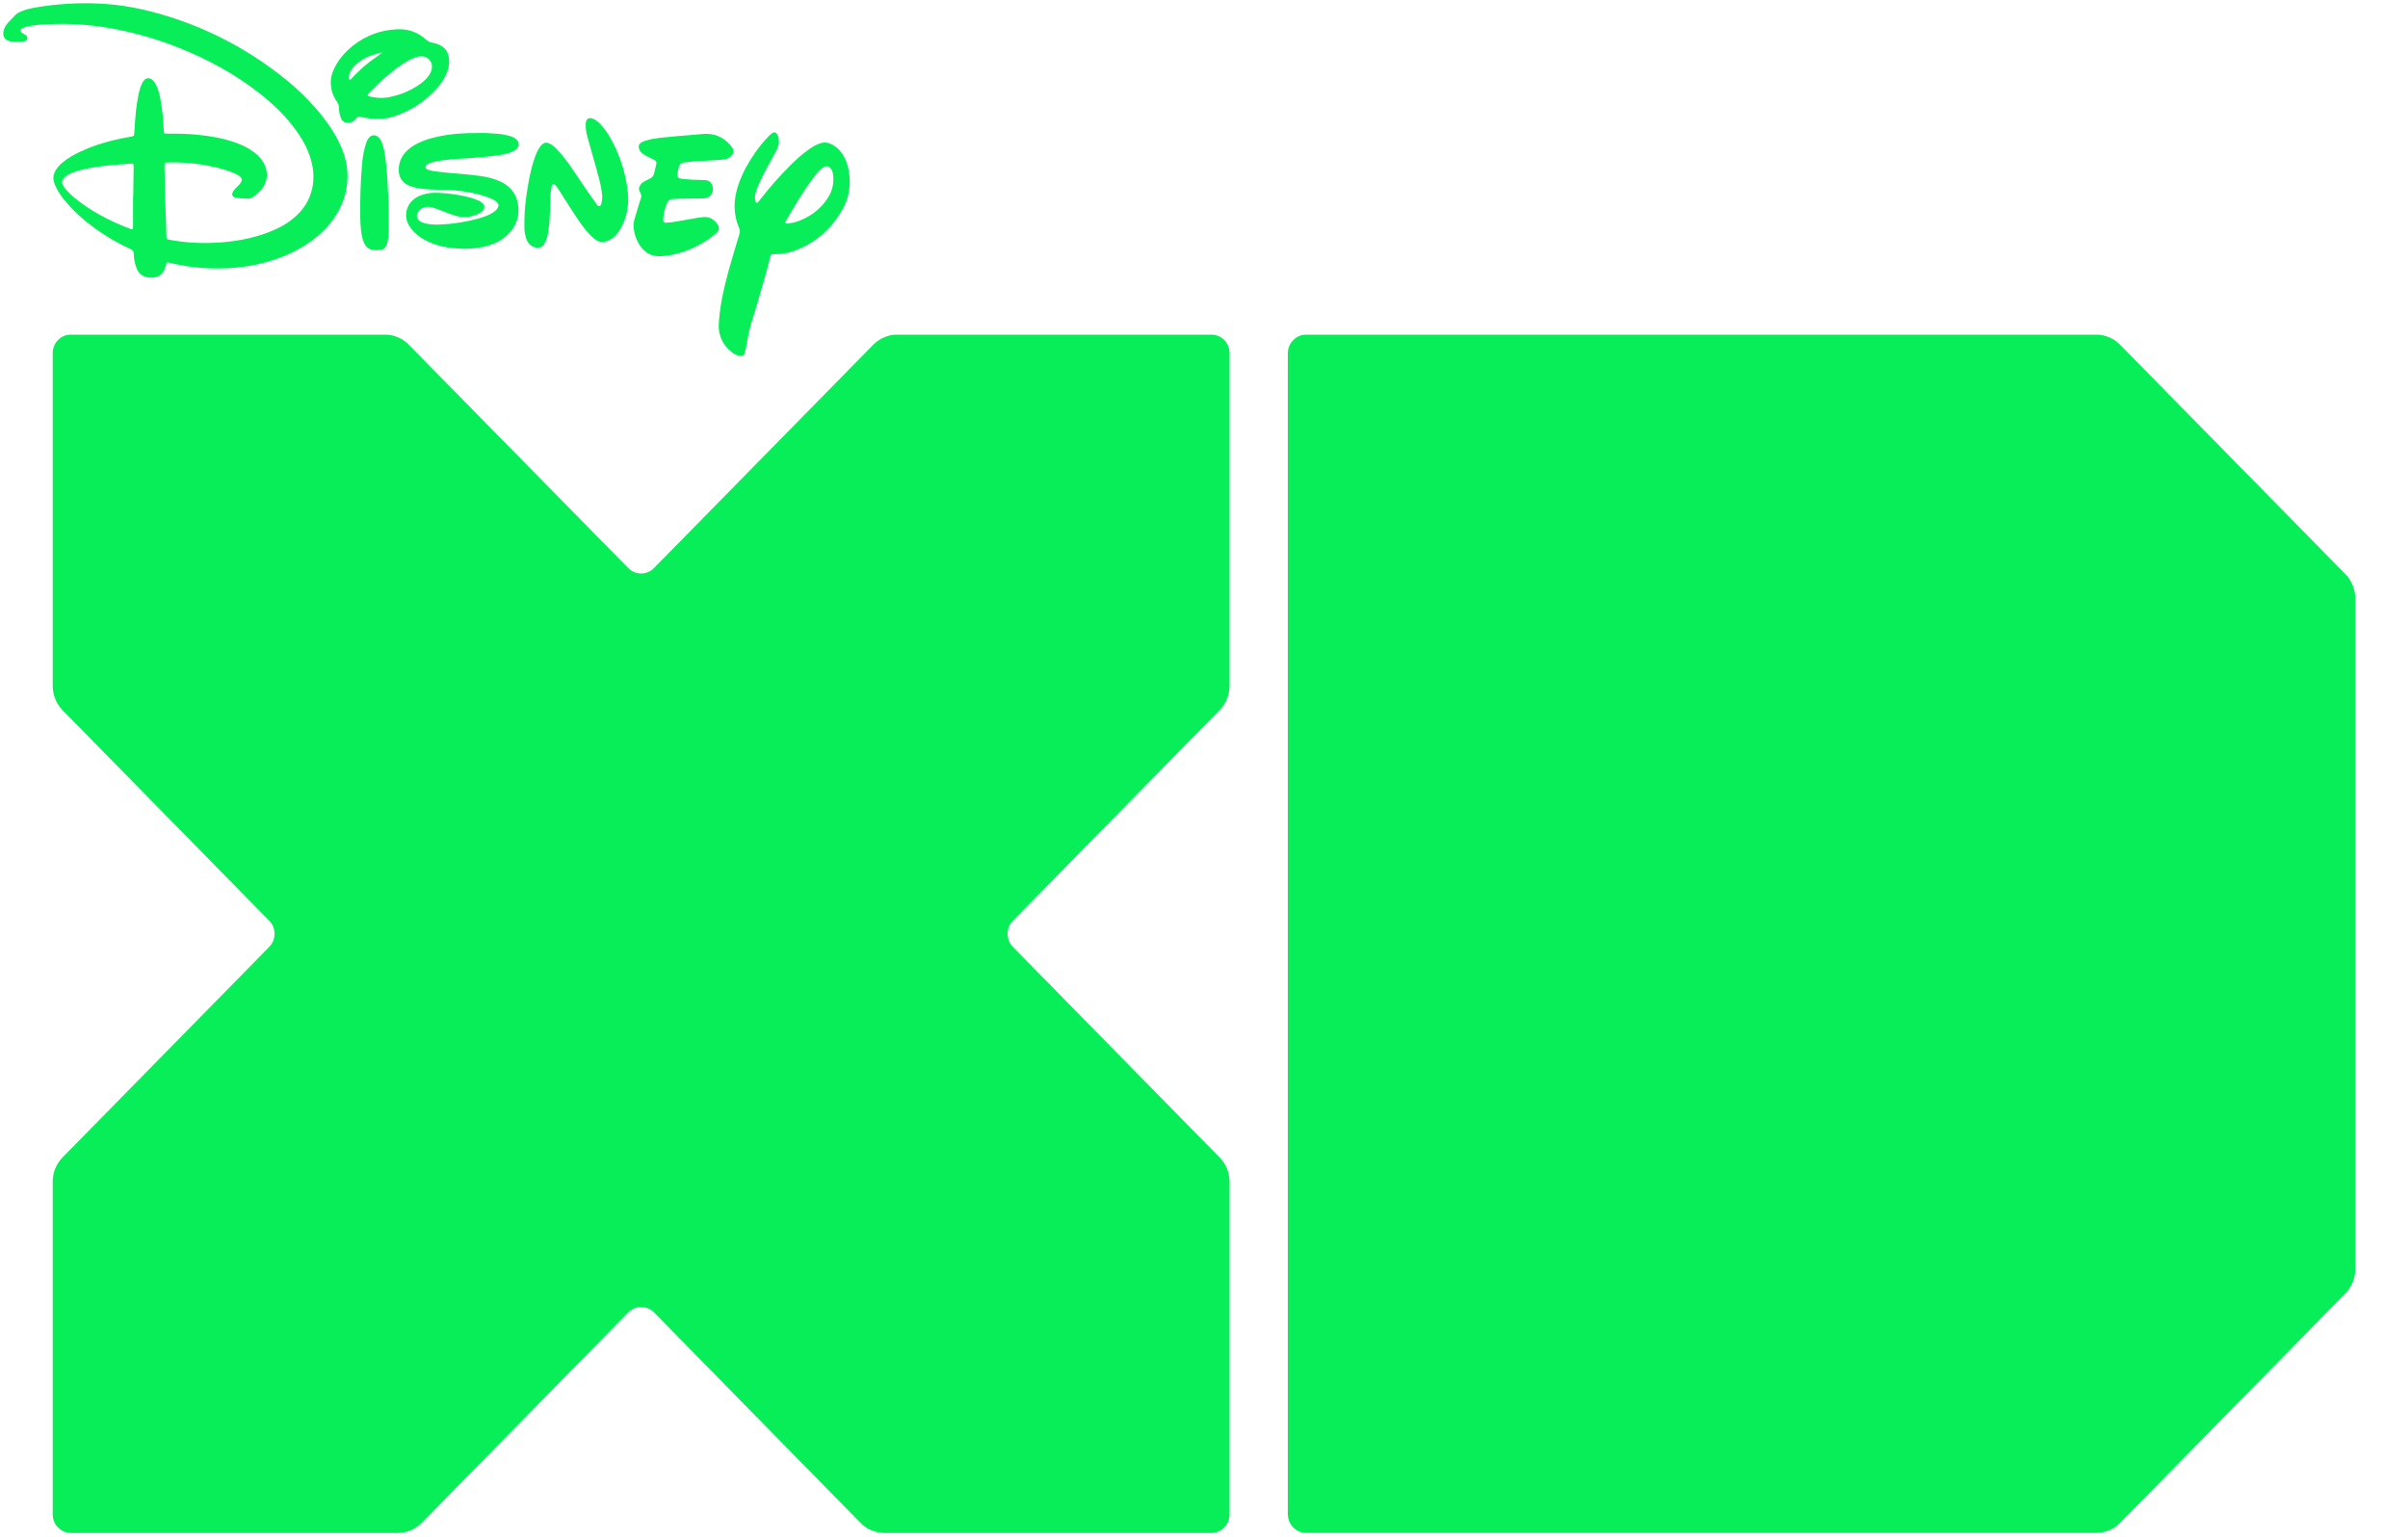 <svg width="47px" height="30px" viewBox="0 0 47 30" version="1.1" xmlns="http://www.w3.org/2000/svg" xmlns:xlink="http://www.w3.org/1999/xlink">
    <title>Disney XD</title>
    <g id="Page-1" stroke="none" stroke-width="1" fill="none" fill-rule="evenodd">
        <g id="Disney_XD_-_2015" fill="#08EE59" fill-rule="nonzero">
            <g id="g14226" transform="translate(0.043, 0.026)">
                <path d="M23.955,29.539 L23.955,23.035 C23.953,22.95 23.936,22.868 23.905,22.786 C23.87,22.701 23.817,22.623 23.756,22.564 L19.728,18.461 C19.589,18.318 19.589,18.086 19.728,17.946 L23.756,13.842 C23.817,13.78 23.87,13.706 23.905,13.619 C23.936,13.538 23.954,13.452 23.955,13.37 L23.955,6.868 C23.955,6.774 23.921,6.681 23.852,6.611 C23.781,6.539 23.688,6.507 23.6,6.507 L17.462,6.507 C17.38,6.507 17.299,6.521 17.219,6.558 C17.133,6.59 17.06,6.645 16.999,6.706 L12.722,11.063 C12.582,11.205 12.358,11.205 12.217,11.062 L7.938,6.706 C7.879,6.645 7.805,6.59 7.721,6.558 C7.64,6.521 7.559,6.507 7.476,6.507 L1.341,6.507 C1.252,6.507 1.159,6.539 1.09,6.611 C1.019,6.681 0.986,6.775 0.986,6.866 L0.986,13.37 C0.987,13.452 1.003,13.538 1.035,13.619 C1.07,13.706 1.122,13.78 1.182,13.842 L5.21,17.946 C5.351,18.086 5.351,18.318 5.21,18.461 L1.182,22.564 C1.122,22.624 1.07,22.701 1.035,22.787 C1.003,22.868 0.986,22.951 0.986,23.036 L0.986,29.539 C0.986,29.631 1.02,29.724 1.09,29.793 C1.159,29.864 1.252,29.9 1.341,29.9 L7.724,29.9 C7.807,29.898 7.889,29.881 7.971,29.849 C8.054,29.815 8.128,29.763 8.19,29.7 L12.217,25.596 C12.358,25.454 12.582,25.454 12.724,25.595 L16.75,29.7 C16.81,29.763 16.884,29.815 16.969,29.849 C17.051,29.881 17.133,29.898 17.215,29.9 L23.6,29.9 C23.688,29.9 23.781,29.864 23.852,29.793 C23.921,29.724 23.955,29.631 23.955,29.539" id="path14244"></path>
                <path d="M40.877,29.899 C40.958,29.898 41.04,29.881 41.121,29.849 C41.207,29.815 41.28,29.763 41.339,29.7 L45.741,25.216 C45.798,25.157 45.845,25.084 45.878,25.003 C45.913,24.917 45.929,24.83 45.929,24.741 L45.929,11.663 C45.929,11.576 45.913,11.488 45.878,11.402 C45.845,11.32 45.798,11.247 45.741,11.189 L41.339,6.706 C41.279,6.645 41.207,6.591 41.121,6.558 C41.04,6.522 40.958,6.507 40.877,6.507 L25.451,6.507 C25.36,6.507 25.27,6.54 25.201,6.611 C25.13,6.682 25.095,6.775 25.093,6.866 L25.093,29.539 C25.095,29.631 25.13,29.724 25.201,29.793 C25.27,29.864 25.36,29.899 25.451,29.899 L40.877,29.899 L40.877,29.899 Z" id="path14246"></path>
            </g>
            <g id="g14248" transform="translate(0.043, 0.026)">
                <path d="M3.183,3.892 C3.19,4.121 3.197,4.351 3.205,4.581 C3.207,4.642 3.209,4.644 3.267,4.655 C3.557,4.709 3.85,4.727 4.145,4.713 C4.509,4.697 4.866,4.637 5.209,4.504 C5.382,4.437 5.546,4.351 5.69,4.231 C5.875,4.076 6.002,3.884 6.053,3.643 C6.096,3.434 6.074,3.231 6.007,3.031 C5.943,2.839 5.844,2.666 5.725,2.504 C5.527,2.233 5.288,2.005 5.027,1.799 C4.558,1.43 4.04,1.148 3.492,0.925 C3.043,0.742 2.581,0.608 2.105,0.524 C1.703,0.453 1.297,0.427 0.89,0.447 C0.774,0.453 0.659,0.46 0.544,0.481 C0.492,0.491 0.439,0.5 0.392,0.527 C0.355,0.548 0.351,0.584 0.383,0.612 C0.4,0.626 0.42,0.635 0.439,0.647 C0.452,0.656 0.466,0.663 0.476,0.675 C0.504,0.706 0.495,0.754 0.458,0.771 C0.438,0.78 0.416,0.787 0.395,0.788 C0.327,0.789 0.257,0.793 0.189,0.786 C0.044,0.772 -0.013,0.675 0.039,0.537 C0.057,0.488 0.087,0.447 0.121,0.409 C0.166,0.36 0.212,0.313 0.258,0.265 C0.292,0.23 0.335,0.211 0.379,0.193 C0.469,0.156 0.564,0.135 0.659,0.119 C1.071,0.049 1.486,0.024 1.903,0.044 C2.295,0.063 2.679,0.132 3.057,0.24 C3.917,0.483 4.703,0.88 5.414,1.43 C5.737,1.679 6.032,1.959 6.282,2.286 C6.417,2.463 6.535,2.65 6.622,2.857 C6.707,3.059 6.752,3.268 6.738,3.49 C6.726,3.701 6.669,3.898 6.57,4.083 C6.44,4.322 6.259,4.513 6.043,4.672 C5.768,4.874 5.462,5.007 5.136,5.096 C4.739,5.204 4.334,5.232 3.926,5.206 C3.708,5.192 3.491,5.158 3.278,5.106 C3.262,5.103 3.247,5.099 3.232,5.096 C3.218,5.095 3.208,5.101 3.204,5.115 C3.198,5.14 3.193,5.165 3.185,5.189 C3.137,5.333 3.051,5.4 2.895,5.394 C2.746,5.389 2.656,5.319 2.61,5.175 C2.584,5.096 2.569,5.014 2.568,4.93 C2.568,4.882 2.55,4.857 2.507,4.837 C2.269,4.729 2.043,4.599 1.83,4.446 C1.605,4.283 1.395,4.102 1.218,3.883 C1.16,3.812 1.106,3.738 1.064,3.655 C1.044,3.616 1.026,3.575 1.012,3.532 C0.986,3.448 1,3.369 1.046,3.294 C1.08,3.24 1.122,3.193 1.171,3.152 C1.28,3.06 1.403,2.99 1.531,2.931 C1.806,2.804 2.095,2.721 2.39,2.663 C2.433,2.655 2.476,2.648 2.519,2.641 C2.57,2.631 2.572,2.629 2.578,2.572 C2.582,2.534 2.583,2.496 2.586,2.457 C2.597,2.241 2.618,2.025 2.662,1.812 C2.676,1.747 2.694,1.682 2.721,1.621 C2.729,1.603 2.737,1.586 2.747,1.57 C2.802,1.484 2.879,1.477 2.95,1.552 C2.981,1.585 3.001,1.625 3.019,1.666 C3.055,1.751 3.077,1.841 3.093,1.932 C3.125,2.114 3.144,2.298 3.151,2.483 C3.152,2.506 3.152,2.528 3.154,2.55 C3.156,2.568 3.166,2.579 3.184,2.581 C3.203,2.583 3.221,2.583 3.24,2.583 C3.437,2.581 3.634,2.586 3.831,2.606 C4.077,2.632 4.32,2.673 4.555,2.758 C4.676,2.801 4.792,2.856 4.897,2.933 C4.962,2.979 5.02,3.032 5.066,3.097 C5.113,3.163 5.148,3.234 5.16,3.314 C5.179,3.441 5.151,3.555 5.073,3.656 C5.02,3.725 4.957,3.781 4.884,3.826 C4.863,3.839 4.841,3.852 4.814,3.851 C4.733,3.848 4.652,3.851 4.571,3.834 C4.556,3.831 4.541,3.828 4.526,3.822 C4.494,3.808 4.482,3.778 4.493,3.743 C4.504,3.709 4.525,3.682 4.549,3.657 C4.573,3.631 4.599,3.608 4.623,3.583 C4.636,3.569 4.647,3.553 4.657,3.537 C4.689,3.485 4.683,3.452 4.634,3.414 C4.594,3.383 4.548,3.362 4.501,3.344 C4.362,3.287 4.216,3.25 4.069,3.219 C3.798,3.163 3.525,3.138 3.248,3.146 C3.229,3.146 3.211,3.146 3.192,3.148 C3.178,3.15 3.17,3.16 3.169,3.174 C3.168,3.203 3.167,3.231 3.168,3.26 C3.173,3.471 3.178,3.681 3.183,3.892 C3.183,3.892 3.183,3.892 3.183,3.892 L3.183,3.892 Z M2.554,3.812 C2.555,3.812 2.556,3.812 2.557,3.812 C2.56,3.627 2.562,3.442 2.565,3.257 C2.565,3.235 2.565,3.212 2.563,3.19 C2.562,3.176 2.551,3.168 2.538,3.167 C2.522,3.166 2.507,3.168 2.491,3.169 C2.372,3.179 2.254,3.188 2.136,3.198 C1.952,3.214 1.769,3.24 1.589,3.28 C1.503,3.299 1.419,3.323 1.338,3.359 C1.289,3.381 1.243,3.407 1.206,3.448 C1.163,3.496 1.156,3.54 1.188,3.595 C1.207,3.628 1.229,3.66 1.255,3.687 C1.3,3.735 1.347,3.783 1.398,3.825 C1.727,4.098 2.1,4.288 2.494,4.44 C2.505,4.445 2.518,4.448 2.53,4.449 C2.539,4.449 2.549,4.446 2.55,4.434 C2.552,4.412 2.554,4.389 2.554,4.367 C2.554,4.182 2.554,3.997 2.554,3.812 L2.554,3.812 Z" id="path14250"></path>
                <path d="M14.723,3.942 C14.758,3.926 14.772,3.896 14.791,3.872 C14.978,3.636 15.173,3.408 15.387,3.197 C15.506,3.079 15.63,2.967 15.769,2.873 C15.829,2.832 15.892,2.797 15.961,2.773 C16.032,2.748 16.102,2.751 16.171,2.782 C16.265,2.824 16.339,2.891 16.397,2.977 C16.481,3.101 16.518,3.242 16.535,3.389 C16.562,3.624 16.521,3.847 16.406,4.053 C16.186,4.446 15.872,4.723 15.452,4.873 C15.324,4.92 15.191,4.938 15.056,4.936 C15.007,4.935 15.006,4.936 14.993,4.986 C14.909,5.316 14.815,5.643 14.717,5.969 C14.699,6.03 14.682,6.092 14.661,6.152 C14.597,6.332 14.56,6.52 14.528,6.708 C14.519,6.765 14.503,6.82 14.489,6.876 C14.481,6.908 14.458,6.919 14.426,6.92 C14.363,6.923 14.309,6.898 14.26,6.863 C14.129,6.77 14.042,6.645 14.002,6.487 C13.978,6.393 13.985,6.298 13.993,6.202 C14.021,5.876 14.095,5.56 14.181,5.247 C14.247,5.011 14.319,4.776 14.389,4.542 C14.4,4.504 14.402,4.47 14.385,4.431 C14.263,4.148 14.271,3.862 14.371,3.574 C14.445,3.358 14.553,3.161 14.682,2.975 C14.77,2.847 14.866,2.726 14.977,2.617 C14.995,2.599 15.014,2.582 15.035,2.568 C15.064,2.548 15.095,2.555 15.118,2.583 C15.134,2.604 15.143,2.627 15.15,2.652 C15.17,2.729 15.162,2.804 15.128,2.875 C15.101,2.932 15.07,2.988 15.039,3.044 C14.952,3.206 14.861,3.366 14.785,3.534 C14.754,3.601 14.726,3.668 14.706,3.738 C14.686,3.807 14.685,3.874 14.723,3.942 L14.723,3.942 Z M16.223,3.463 C16.22,3.424 16.221,3.373 16.204,3.324 C16.165,3.21 16.087,3.187 15.996,3.264 C15.936,3.315 15.885,3.376 15.837,3.439 C15.633,3.71 15.46,4.002 15.291,4.297 C15.29,4.3 15.288,4.302 15.286,4.305 C15.276,4.327 15.286,4.341 15.312,4.339 C15.399,4.331 15.485,4.313 15.567,4.28 C15.794,4.189 15.982,4.047 16.116,3.836 C16.185,3.727 16.225,3.607 16.223,3.463 L16.223,3.463 Z" id="path14252"></path>
                <path d="M9.3,2.571 C9.419,2.565 9.557,2.576 9.694,2.588 C9.766,2.594 9.836,2.608 9.906,2.628 C9.944,2.64 9.983,2.655 10.016,2.679 C10.103,2.743 10.105,2.837 10.019,2.9 C9.989,2.923 9.954,2.938 9.919,2.951 C9.848,2.977 9.774,2.993 9.7,3.004 C9.573,3.021 9.445,3.035 9.318,3.046 C9.078,3.067 8.837,3.074 8.597,3.103 C8.529,3.111 8.461,3.123 8.395,3.142 C8.362,3.151 8.329,3.162 8.301,3.183 C8.28,3.197 8.258,3.215 8.263,3.244 C8.267,3.268 8.289,3.279 8.31,3.286 C8.343,3.297 8.376,3.308 8.409,3.313 C8.524,3.328 8.639,3.342 8.754,3.352 C8.947,3.37 9.141,3.381 9.333,3.41 C9.432,3.424 9.53,3.444 9.625,3.478 C9.669,3.494 9.713,3.512 9.754,3.533 C9.961,3.639 10.064,3.814 10.076,4.047 C10.086,4.251 10.006,4.42 9.863,4.558 C9.735,4.683 9.578,4.751 9.407,4.789 C9.197,4.837 8.986,4.839 8.773,4.815 C8.648,4.801 8.526,4.775 8.408,4.731 C8.262,4.676 8.13,4.6 8.022,4.484 C7.989,4.449 7.961,4.411 7.937,4.37 C7.843,4.209 7.874,4.008 8.012,3.883 C8.066,3.833 8.13,3.8 8.199,3.777 C8.305,3.742 8.413,3.731 8.523,3.738 C8.733,3.75 8.94,3.778 9.144,3.833 C9.195,3.847 9.244,3.868 9.293,3.888 C9.319,3.899 9.344,3.914 9.366,3.931 C9.423,3.976 9.426,4.034 9.377,4.088 C9.347,4.121 9.309,4.143 9.268,4.16 C9.13,4.217 8.989,4.228 8.845,4.185 C8.755,4.158 8.668,4.123 8.58,4.089 C8.525,4.068 8.469,4.046 8.413,4.029 C8.355,4.011 8.296,4.004 8.237,4.023 C8.181,4.042 8.135,4.073 8.109,4.128 C8.081,4.184 8.094,4.242 8.141,4.283 C8.171,4.308 8.206,4.321 8.242,4.331 C8.343,4.359 8.447,4.362 8.55,4.357 C8.813,4.345 9.072,4.303 9.326,4.23 C9.407,4.207 9.487,4.178 9.56,4.134 C9.601,4.11 9.64,4.084 9.666,4.042 C9.697,3.992 9.692,3.953 9.649,3.915 C9.616,3.885 9.576,3.866 9.536,3.848 C9.415,3.795 9.287,3.763 9.158,3.737 C8.964,3.698 8.769,3.679 8.571,3.678 C8.408,3.678 8.246,3.673 8.085,3.642 C8.033,3.631 7.982,3.616 7.933,3.594 C7.801,3.534 7.738,3.429 7.74,3.284 C7.742,3.154 7.785,3.041 7.872,2.945 C7.937,2.874 8.015,2.821 8.099,2.777 C8.223,2.714 8.354,2.673 8.489,2.644 C8.75,2.587 9.015,2.567 9.3,2.571 L9.3,2.571 Z" id="path14254"></path>
                <path d="M10.193,4.282 C10.192,4.064 10.221,3.85 10.256,3.635 C10.281,3.475 10.314,3.316 10.359,3.159 C10.381,3.086 10.406,3.014 10.437,2.944 C10.46,2.895 10.486,2.847 10.524,2.808 C10.577,2.753 10.626,2.745 10.693,2.782 C10.754,2.815 10.804,2.864 10.851,2.915 C10.941,3.014 11.023,3.119 11.098,3.228 C11.21,3.39 11.319,3.554 11.429,3.716 C11.485,3.797 11.541,3.877 11.599,3.957 C11.614,3.976 11.629,4.004 11.657,3.998 C11.69,3.991 11.692,3.957 11.698,3.93 C11.715,3.861 11.713,3.791 11.703,3.721 C11.679,3.556 11.634,3.397 11.589,3.237 C11.534,3.041 11.478,2.846 11.423,2.649 C11.401,2.569 11.387,2.488 11.389,2.404 C11.39,2.29 11.448,2.25 11.555,2.303 C11.592,2.322 11.623,2.348 11.653,2.376 C11.731,2.452 11.794,2.539 11.849,2.632 C12.038,2.954 12.157,3.3 12.205,3.672 C12.233,3.882 12.219,4.086 12.143,4.283 C12.109,4.373 12.065,4.457 12.005,4.532 C11.951,4.6 11.886,4.653 11.803,4.681 C11.72,4.709 11.643,4.702 11.572,4.647 C11.499,4.591 11.437,4.524 11.38,4.452 C11.293,4.343 11.215,4.227 11.139,4.11 C11.05,3.971 10.962,3.832 10.873,3.693 C10.848,3.653 10.821,3.613 10.786,3.58 C10.763,3.558 10.741,3.564 10.73,3.596 C10.723,3.62 10.718,3.646 10.714,3.671 C10.696,3.781 10.7,3.893 10.696,4.005 C10.69,4.164 10.684,4.324 10.661,4.482 C10.651,4.551 10.637,4.62 10.609,4.685 C10.582,4.745 10.549,4.8 10.477,4.807 C10.401,4.814 10.335,4.791 10.283,4.732 C10.258,4.703 10.241,4.669 10.229,4.632 C10.208,4.571 10.196,4.509 10.193,4.445 C10.191,4.391 10.193,4.336 10.193,4.282 L10.193,4.282 Z" id="path14256"></path>
                <path d="M13.75,2.586 C13.951,2.589 14.11,2.679 14.235,2.835 C14.245,2.847 14.253,2.861 14.261,2.875 C14.284,2.915 14.279,2.955 14.253,2.991 C14.212,3.048 14.154,3.078 14.086,3.087 C14.037,3.093 13.987,3.096 13.937,3.099 C13.796,3.108 13.656,3.115 13.515,3.125 C13.447,3.129 13.378,3.138 13.31,3.146 C13.254,3.152 13.219,3.182 13.205,3.239 C13.193,3.288 13.182,3.338 13.181,3.389 C13.181,3.431 13.194,3.448 13.232,3.458 C13.256,3.464 13.281,3.466 13.306,3.469 C13.421,3.48 13.537,3.487 13.652,3.487 C13.674,3.487 13.696,3.488 13.718,3.489 C13.807,3.495 13.858,3.546 13.87,3.639 C13.881,3.734 13.837,3.808 13.756,3.835 C13.719,3.847 13.682,3.848 13.644,3.848 C13.507,3.849 13.369,3.85 13.232,3.852 C13.182,3.853 13.132,3.86 13.082,3.861 C13.027,3.863 12.996,3.895 12.976,3.941 C12.946,4.008 12.926,4.079 12.914,4.151 C12.908,4.189 12.902,4.227 12.901,4.265 C12.899,4.305 12.92,4.325 12.959,4.322 C13.012,4.318 13.065,4.314 13.118,4.305 C13.275,4.279 13.432,4.25 13.589,4.223 C13.623,4.218 13.657,4.214 13.691,4.211 C13.809,4.202 13.895,4.26 13.961,4.353 C13.999,4.407 14.002,4.468 13.946,4.515 C13.907,4.547 13.871,4.583 13.83,4.612 C13.592,4.784 13.33,4.901 13.043,4.954 C12.978,4.966 12.913,4.974 12.847,4.976 C12.693,4.982 12.566,4.923 12.471,4.799 C12.38,4.68 12.333,4.542 12.323,4.392 C12.319,4.345 12.328,4.297 12.342,4.251 C12.366,4.165 12.393,4.08 12.418,3.995 C12.433,3.946 12.447,3.897 12.465,3.85 C12.48,3.81 12.476,3.776 12.457,3.74 C12.439,3.707 12.419,3.674 12.433,3.632 C12.448,3.588 12.474,3.552 12.512,3.529 C12.552,3.504 12.594,3.482 12.637,3.463 C12.684,3.443 12.712,3.41 12.724,3.359 C12.737,3.3 12.754,3.242 12.765,3.183 C12.774,3.126 12.767,3.116 12.72,3.091 C12.686,3.074 12.651,3.06 12.618,3.043 C12.57,3.019 12.523,2.993 12.483,2.957 C12.452,2.928 12.429,2.895 12.424,2.851 C12.42,2.817 12.43,2.788 12.458,2.767 C12.488,2.744 12.523,2.73 12.559,2.719 C12.652,2.69 12.748,2.675 12.844,2.664 C12.956,2.652 13.068,2.641 13.18,2.631 C13.351,2.616 13.523,2.603 13.694,2.588 C13.713,2.587 13.731,2.587 13.75,2.586 L13.75,2.586 Z" id="path14258"></path>
                <path d="M7.283,2.295 C7.216,2.292 7.103,2.282 6.994,2.254 C6.959,2.245 6.937,2.246 6.915,2.279 C6.885,2.326 6.84,2.355 6.785,2.367 C6.703,2.385 6.644,2.356 6.611,2.278 C6.583,2.212 6.575,2.142 6.572,2.072 C6.571,2.028 6.557,1.994 6.533,1.959 C6.453,1.844 6.412,1.716 6.413,1.573 C6.414,1.492 6.434,1.416 6.466,1.342 C6.552,1.145 6.689,0.99 6.855,0.859 C7.108,0.66 7.396,0.559 7.714,0.545 C7.92,0.536 8.102,0.599 8.259,0.736 C8.303,0.775 8.347,0.803 8.407,0.81 C8.462,0.817 8.515,0.839 8.565,0.867 C8.643,0.912 8.691,0.978 8.712,1.068 C8.736,1.174 8.723,1.277 8.686,1.377 C8.641,1.498 8.57,1.603 8.485,1.698 C8.249,1.959 7.967,2.146 7.633,2.251 C7.534,2.282 7.432,2.298 7.283,2.295 L7.283,2.295 Z M7.131,1.837 C7.138,1.842 7.145,1.851 7.153,1.853 C7.281,1.886 7.413,1.896 7.543,1.872 C7.744,1.835 7.933,1.76 8.106,1.649 C8.178,1.603 8.244,1.55 8.3,1.484 C8.339,1.438 8.369,1.386 8.383,1.326 C8.412,1.196 8.327,1.081 8.197,1.073 C8.146,1.07 8.098,1.083 8.05,1.1 C7.953,1.136 7.864,1.19 7.779,1.249 C7.559,1.402 7.36,1.581 7.174,1.775 C7.158,1.792 7.137,1.809 7.131,1.837 L7.131,1.837 Z M7.417,1.005 C7.376,0.996 7.348,1.012 7.319,1.02 C7.163,1.062 7.018,1.127 6.898,1.24 C6.852,1.283 6.81,1.332 6.786,1.392 C6.768,1.438 6.753,1.487 6.785,1.544 C6.88,1.44 6.975,1.344 7.079,1.256 C7.184,1.167 7.299,1.09 7.417,1.005 L7.417,1.005 Z" id="path14260"></path>
                <path d="M7.545,4.053 C7.545,4.16 7.545,4.304 7.545,4.447 C7.545,4.524 7.54,4.6 7.525,4.676 C7.521,4.701 7.514,4.726 7.506,4.75 C7.486,4.809 7.447,4.845 7.384,4.853 C7.331,4.86 7.279,4.86 7.226,4.852 C7.159,4.84 7.111,4.804 7.078,4.746 C7.046,4.69 7.03,4.628 7.018,4.565 C6.997,4.449 6.99,4.331 6.989,4.213 C6.985,3.875 6.993,3.537 7.022,3.2 C7.031,3.085 7.048,2.971 7.076,2.86 C7.089,2.804 7.106,2.749 7.134,2.699 C7.193,2.591 7.305,2.586 7.374,2.688 C7.401,2.728 7.418,2.773 7.432,2.819 C7.46,2.914 7.474,3.012 7.486,3.11 C7.523,3.411 7.529,3.714 7.545,4.053 L7.545,4.053 Z" id="path14262"></path>
            </g>
        </g>
    </g>
</svg>
